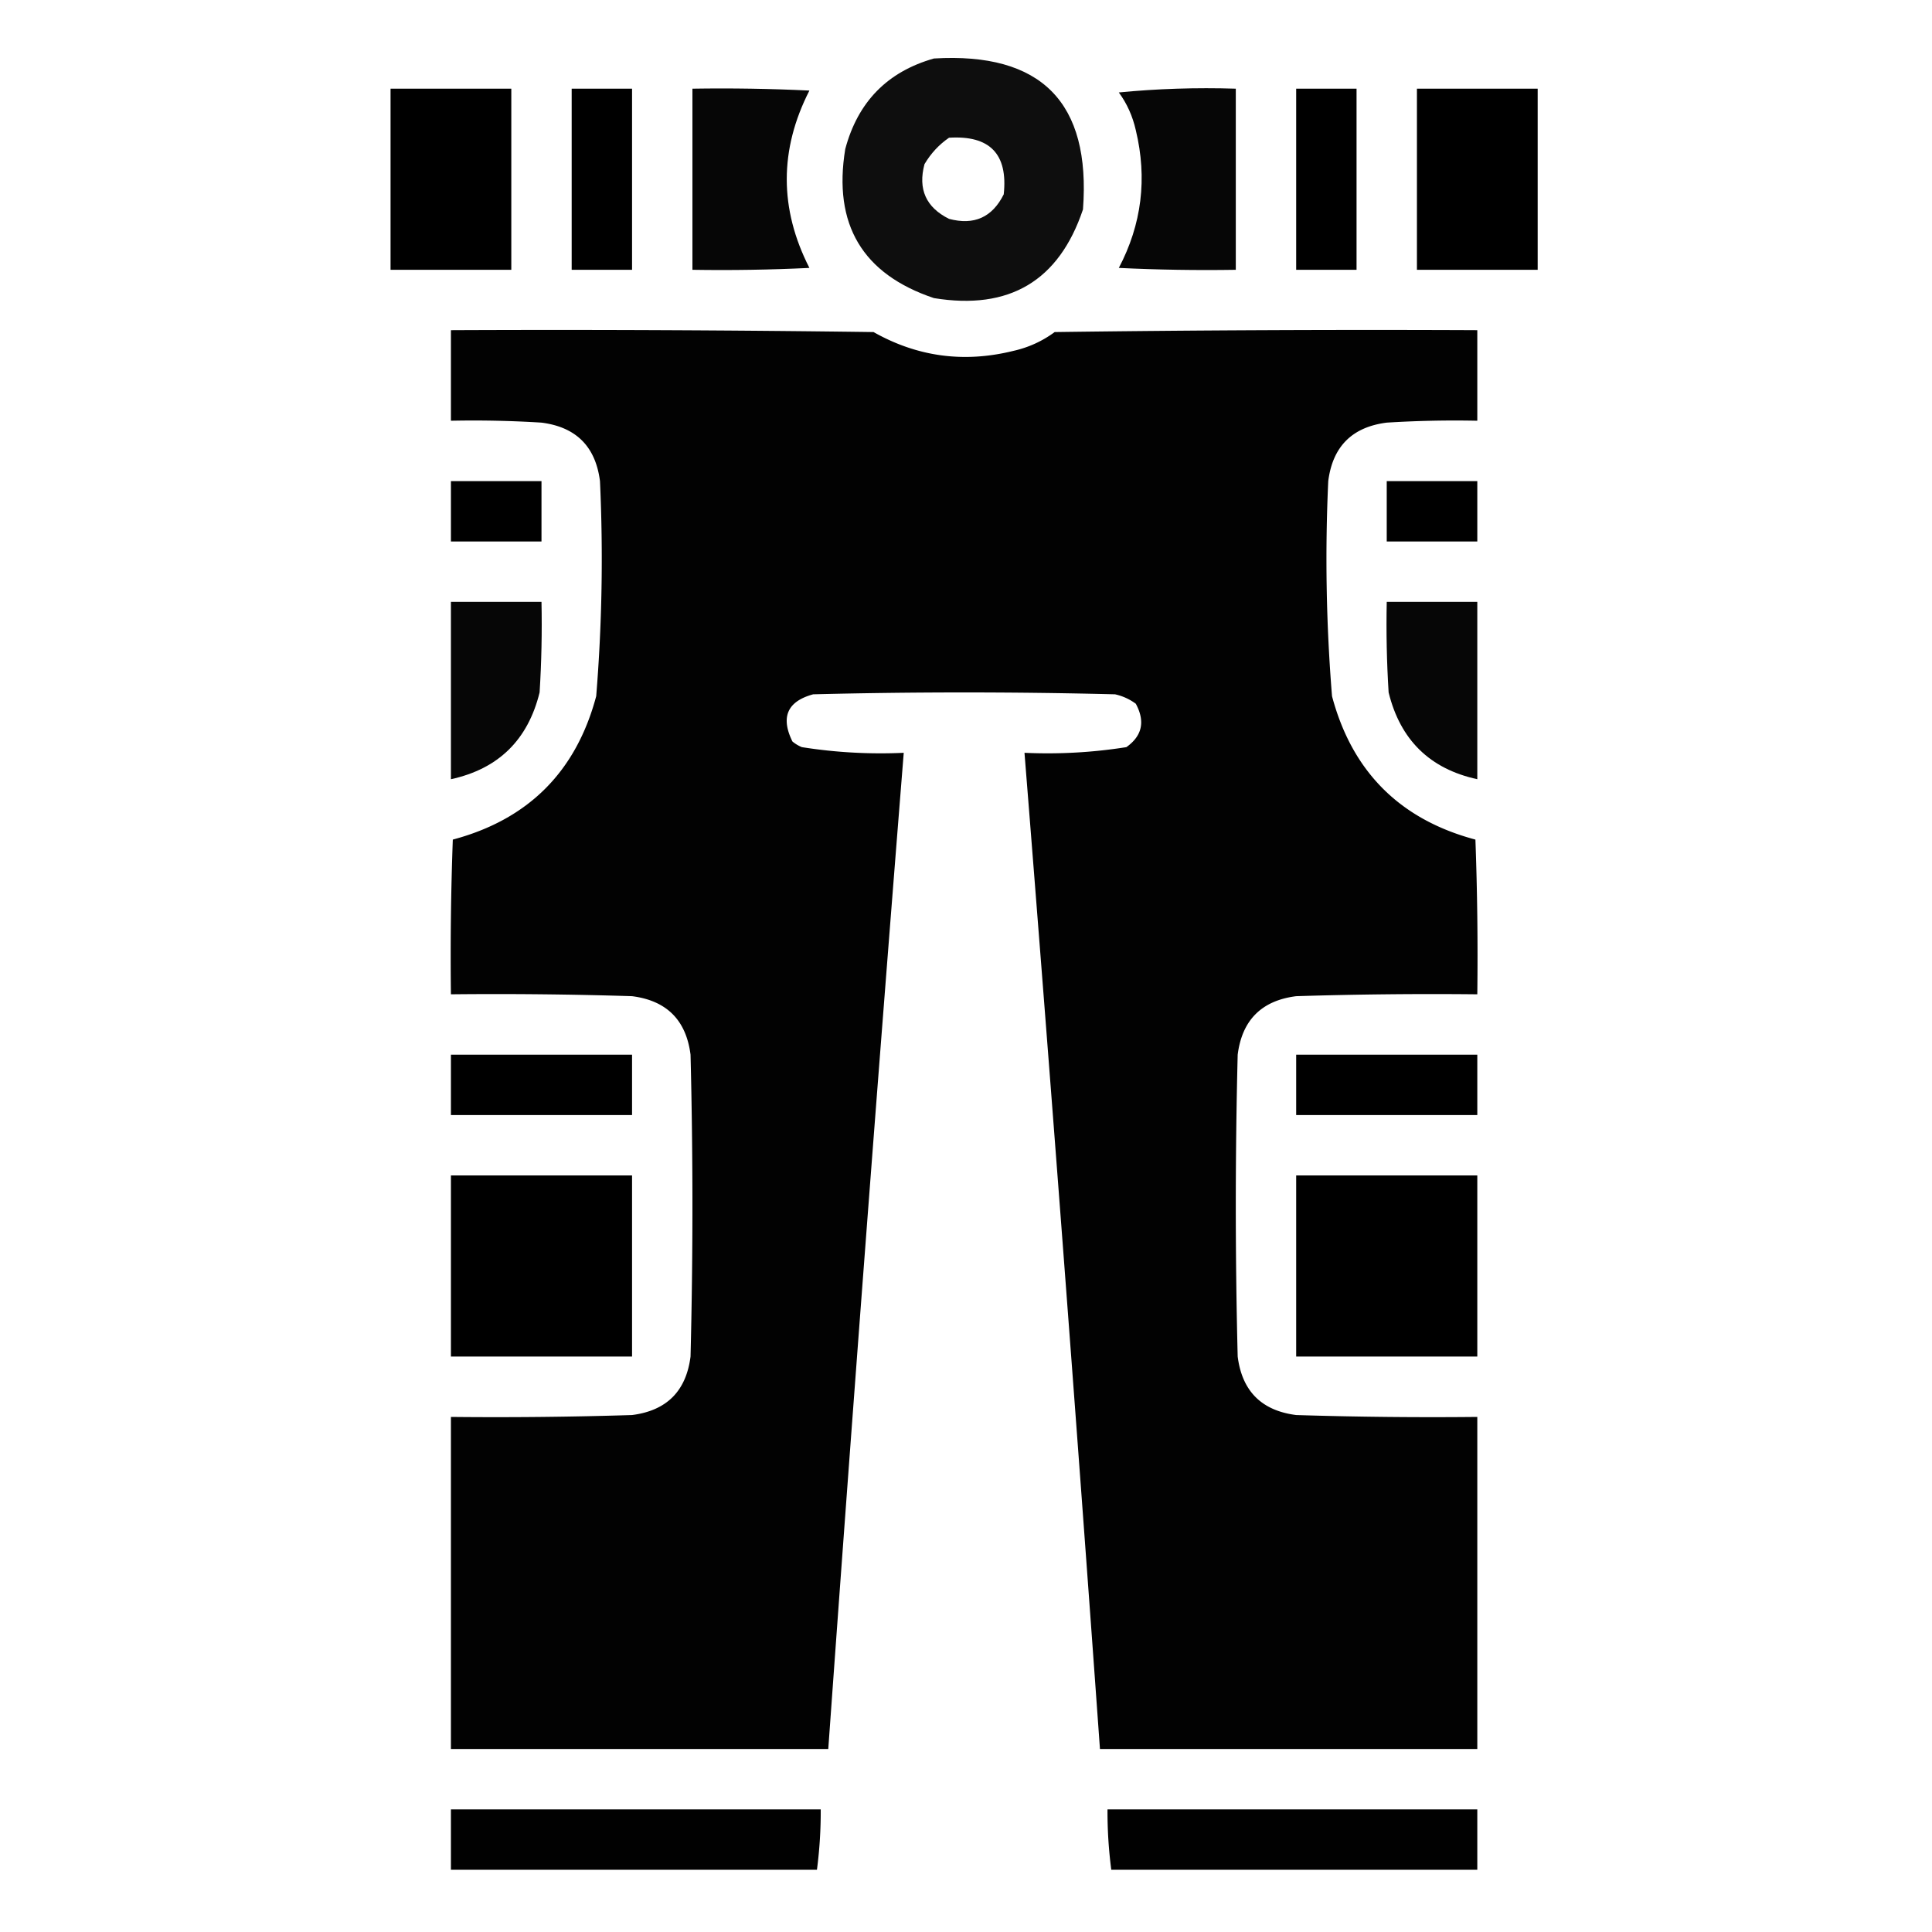 <svg xmlns="http://www.w3.org/2000/svg" width="512" height="512" style="shape-rendering:geometricPrecision;text-rendering:geometricPrecision;image-rendering:optimizeQuality;fill-rule:evenodd;clip-rule:evenodd"><path d="M247.5 15.5c28.468-1.7 41.634 11.634 39.5 40-6.355 18.939-19.522 26.772-39.5 23.5-18.938-6.355-26.772-19.522-23.5-39.5 3.34-12.506 11.174-20.506 23.5-24Zm4 21c10.818-.683 15.651 4.317 14.5 15-3.04 6.103-7.874 8.27-14.5 6.5-6.103-3.04-8.269-7.874-6.5-14.5 1.694-2.858 3.861-5.191 6.5-7Z" style="opacity:.942"/><path d="M103.5 23.5h32v48h-32v-48ZM151.5 23.5h16v48h-16v-48Z" style="opacity:1"/><path d="M183.5 23.5c10.339-.166 20.672 0 31 .5-8 15.667-8 31.333 0 47-10.328.5-20.661.666-31 .5v-48ZM296.5 24.5c10.153-.994 20.486-1.328 31-1v48c-10.339.166-20.672 0-31-.5 6.08-11.554 7.58-23.72 4.5-36.5-.844-3.73-2.344-7.063-4.5-10Z" style="opacity:.975"/><path d="M343.5 23.5h16v48h-16v-48ZM375.5 23.5h32v48h-32v-48Z" style="opacity:1"/><path d="M119.5 87.5c37.335-.167 74.668 0 112 .5 11.602 6.557 23.936 8.224 37 5 4.038-.9 7.705-2.566 11-5 37.332-.5 74.665-.667 112-.5v24c-8.007-.166-16.007 0-24 .5-9.167 1.167-14.333 6.333-15.5 15.5a448.925 448.925 0 0 0 1 57c5.333 20 18 32.667 38 38 .5 13.663.667 27.329.5 41-16.003-.167-32.003 0-48 .5-9.167 1.167-14.333 6.333-15.5 15.5a1599.45 1599.45 0 0 0 0 80c1.167 9.167 6.333 14.333 15.5 15.5 15.997.5 31.997.667 48 .5v88h-100c-6.31-88.03-12.977-176.03-20-264a133.23 133.23 0 0 0 27-1.5c4.196-2.981 5.029-6.814 2.5-11.5a14.444 14.444 0 0 0-5.5-2.5 1599.45 1599.45 0 0 0-80 0c-6.847 1.866-8.68 6.032-5.5 12.5a9.454 9.454 0 0 0 2.5 1.5 133.23 133.23 0 0 0 27 1.5c-7.023 87.97-13.69 175.97-20 264h-100v-88c16.003.167 32.003 0 48-.5 9.167-1.167 14.333-6.333 15.5-15.5a1599.45 1599.45 0 0 0 0-80c-1.167-9.167-6.333-14.333-15.5-15.5-15.997-.5-31.997-.667-48-.5a840.27 840.27 0 0 1 .5-41c20-5.333 32.667-18 38-38a448.925 448.925 0 0 0 1-57c-1.167-9.167-6.333-14.333-15.5-15.5-7.993-.5-15.993-.666-24-.5v-24Z" style="opacity:.992"/><path d="M119.5 127.5h24v16h-24v-16ZM367.5 127.5h24v16h-24v-16Z" style="opacity:1"/><path d="M119.5 159.5h24c.166 8.007 0 16.007-.5 24-3.093 12.594-10.927 20.261-23.5 23v-47Z" style="opacity:.973"/><path d="M367.5 159.5h24v47c-12.573-2.739-20.407-10.406-23.5-23-.5-7.993-.666-15.993-.5-24Z" style="opacity:.974"/><path d="M119.5 279.5h48v16h-48v-16ZM343.5 279.5h48v16h-48v-16ZM119.5 311.5h48v48h-48v-48ZM343.5 311.5h48v48h-48v-48Z" style="opacity:1"/><path d="M119.5 479.5h98a118.435 118.435 0 0 1-1 16h-97v-16ZM293.5 479.5h98v16h-97a118.435 118.435 0 0 1-1-16Z" style="opacity:.995"/></svg>